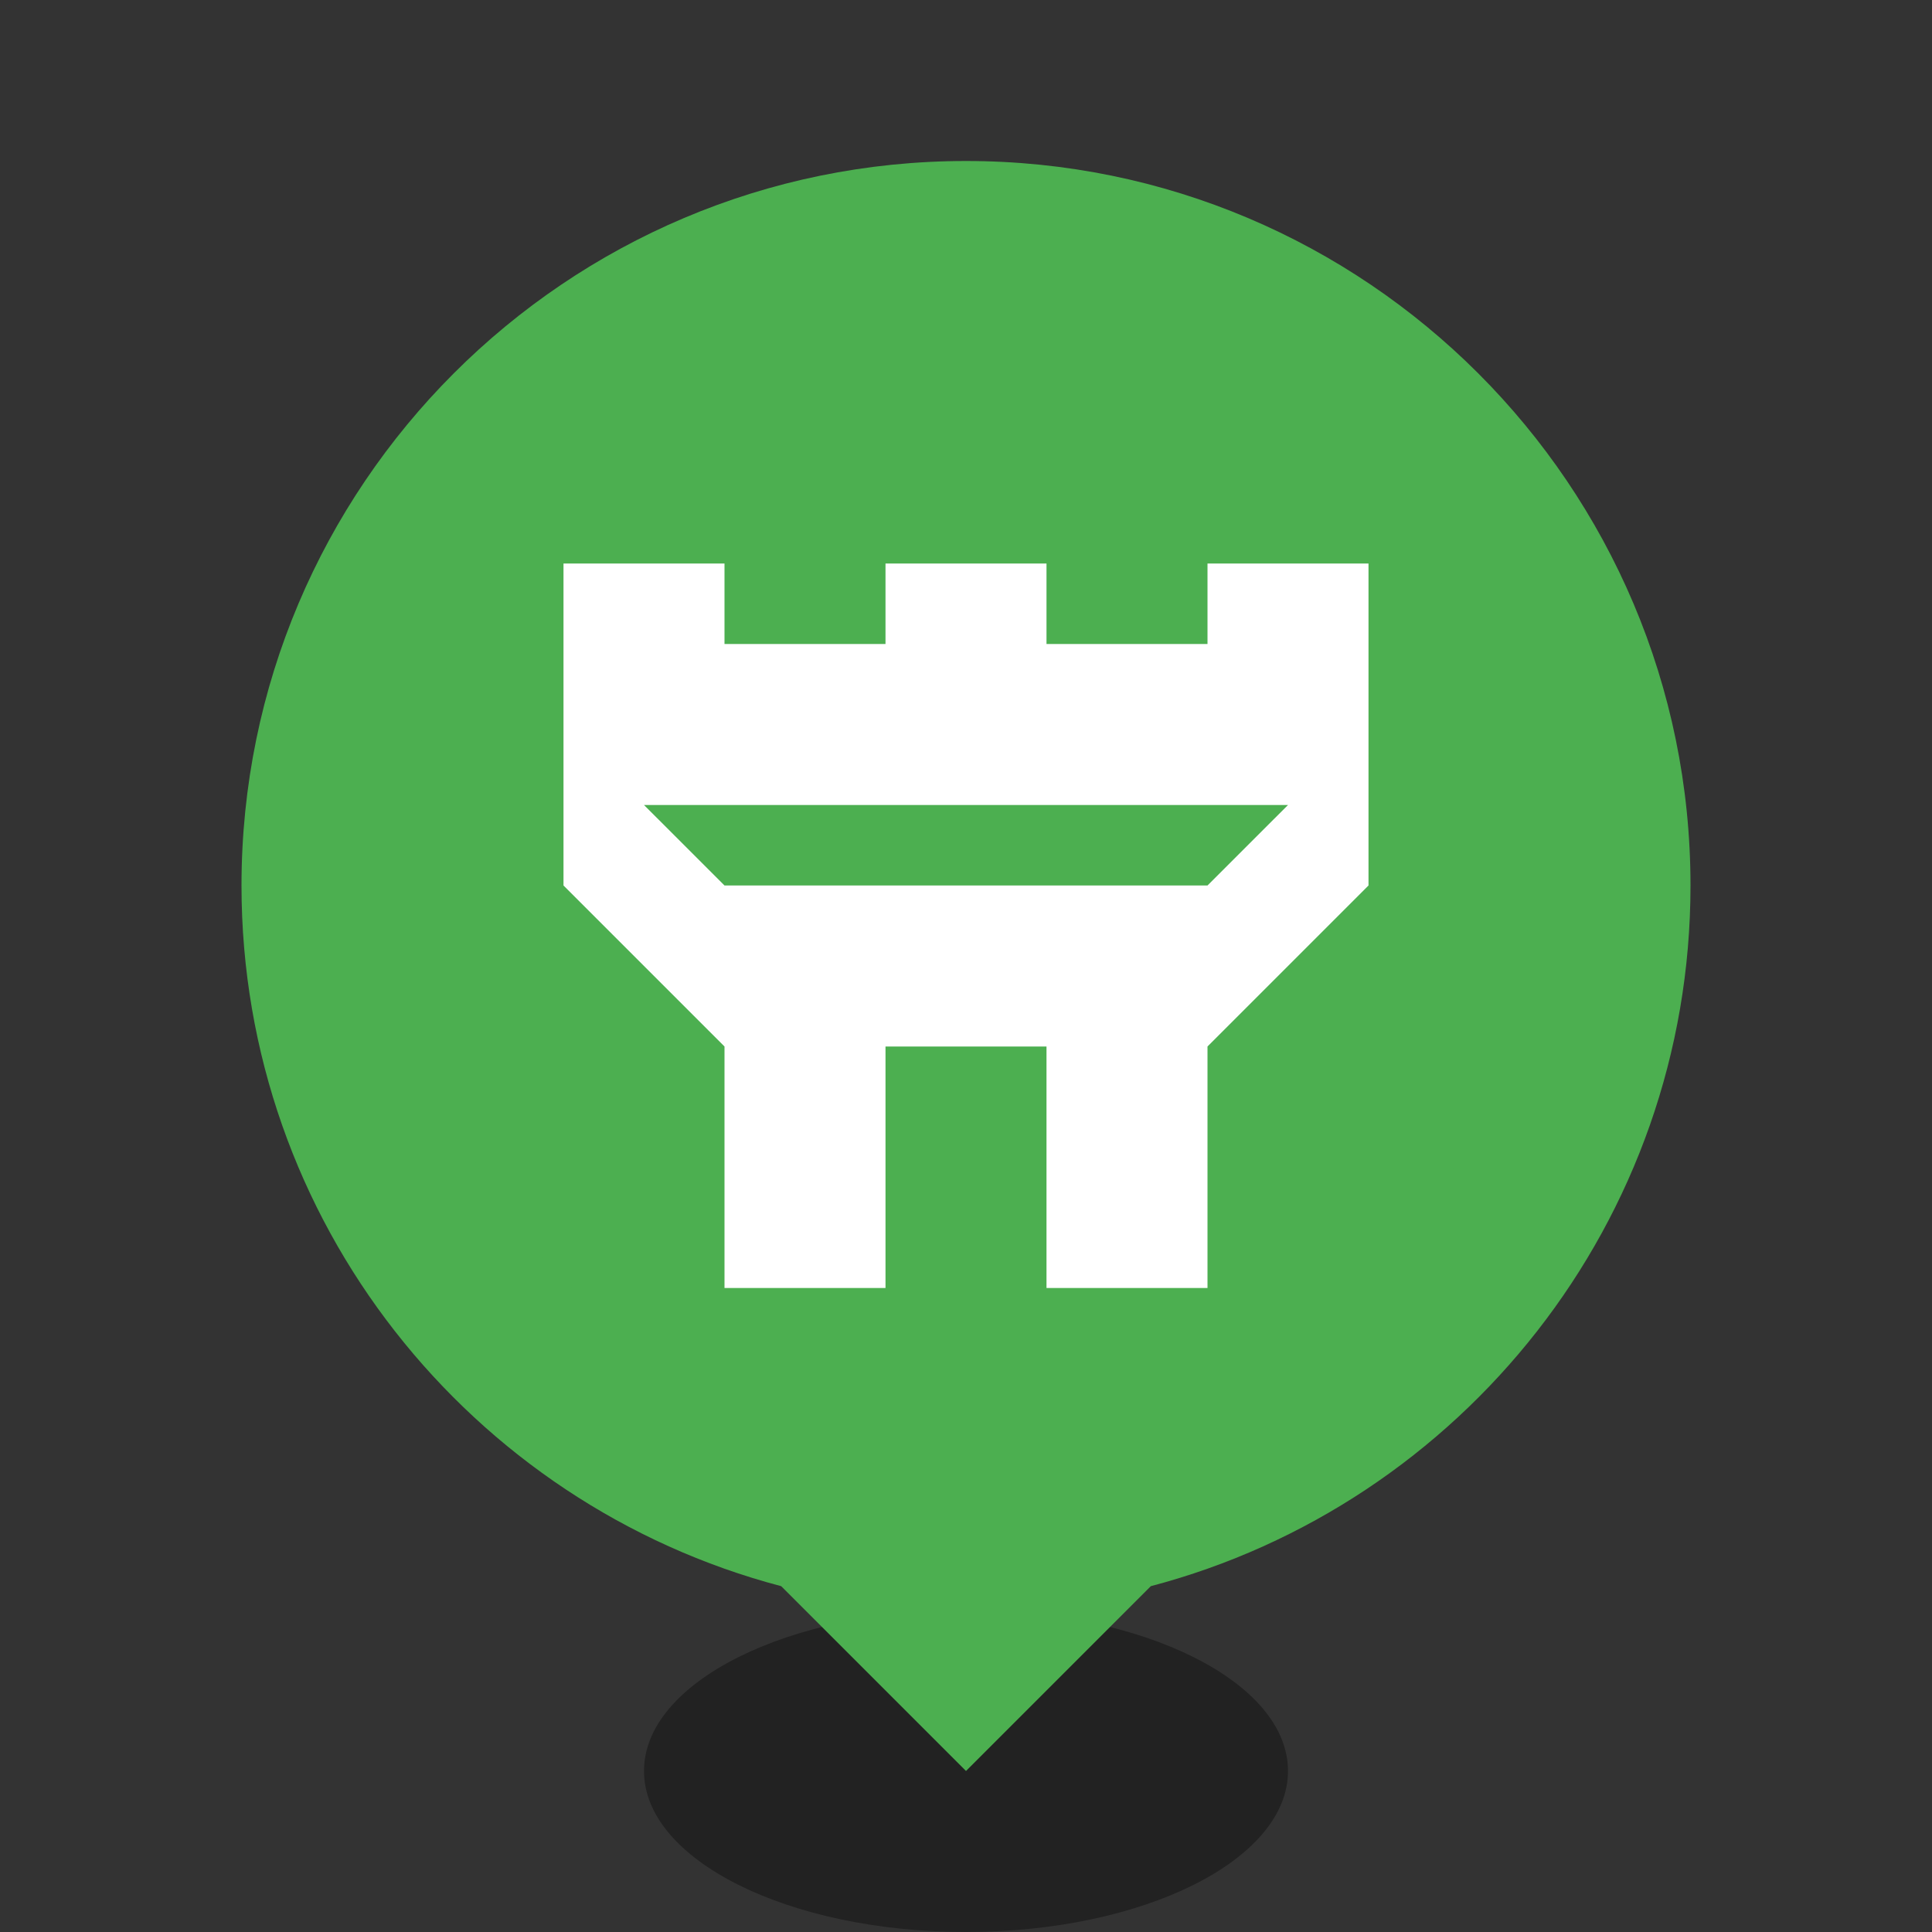 <?xml version="1.0" standalone="no"?><!-- Generator: Gravit.io --><svg xmlns="http://www.w3.org/2000/svg" xmlns:xlink="http://www.w3.org/1999/xlink" style="isolation:isolate" viewBox="0 0 24 24" width="24" height="24"><rect x="0" y="0" width="24" height="24" fill="#333333" stroke="none"/><defs><clipPath id="_clipPath_oyVTAh8j9UxamVQQQjWoM91YFvyGKDNv"><rect width="24" height="24"/></clipPath></defs><g clip-path="url(#_clipPath_oyVTAh8j9UxamVQQQjWoM91YFvyGKDNv)"><path d=" M 8 22 C 8 20.896 9.792 20 12 20 C 14.208 20 16 20.896 16 22 C 16 23.104 14.208 24 12 24 C 9.792 24 8 23.104 8 22 Z " fill="rgb(0,0,0)" fill-opacity="0.33"/><path d=" M 4 11 C 4 6.585 7.585 3 12 3 C 16.415 3 20 6.585 20 11 C 20 15.415 16.415 19 12 19 C 7.585 19 4 15.415 4 11 Z " fill="rgb(255,255,255)"/><g style="isolation:isolate" id="fob"><path d=" M 8 10 L 16 10 L 15 11 L 9 11 L 8 10 Z  M 4 11 C 4 6.585 7.585 3 12 3 C 16.415 3 20 6.585 20 11 C 20 15.415 16.415 19 12 19 C 7.585 19 4 15.415 4 11 Z  M 15 16 L 15 13 L 17 11 L 17 7 L 15 7 L 15 8 L 13 8 L 13 7 L 11 7 L 11 8 L 9 8 L 9 7 L 7 7 L 7 11 L 9 13 L 9 16 L 11 16 L 11 13 L 13 13 L 13 16 L 15 16 Z " fill-rule="evenodd" fill="rgb(76,175,80)"/></g><path d=" M 14.296 19.704 L 12 22 L 9.704 19.704 C 5.847 18.688 3 15.174 3 11 C 3 6.033 7.033 2 12 2 C 16.967 2 21 6.033 21 11 C 21 15.174 18.153 18.688 14.296 19.704 Z  M 5 11 C 5 7.137 8.137 4 12 4 C 15.863 4 19 7.137 19 11 C 19 14.863 15.863 18 12 18 C 8.137 18 5 14.863 5 11 Z " fill-rule="evenodd" fill="rgb(76,175,80)"/></g></svg>